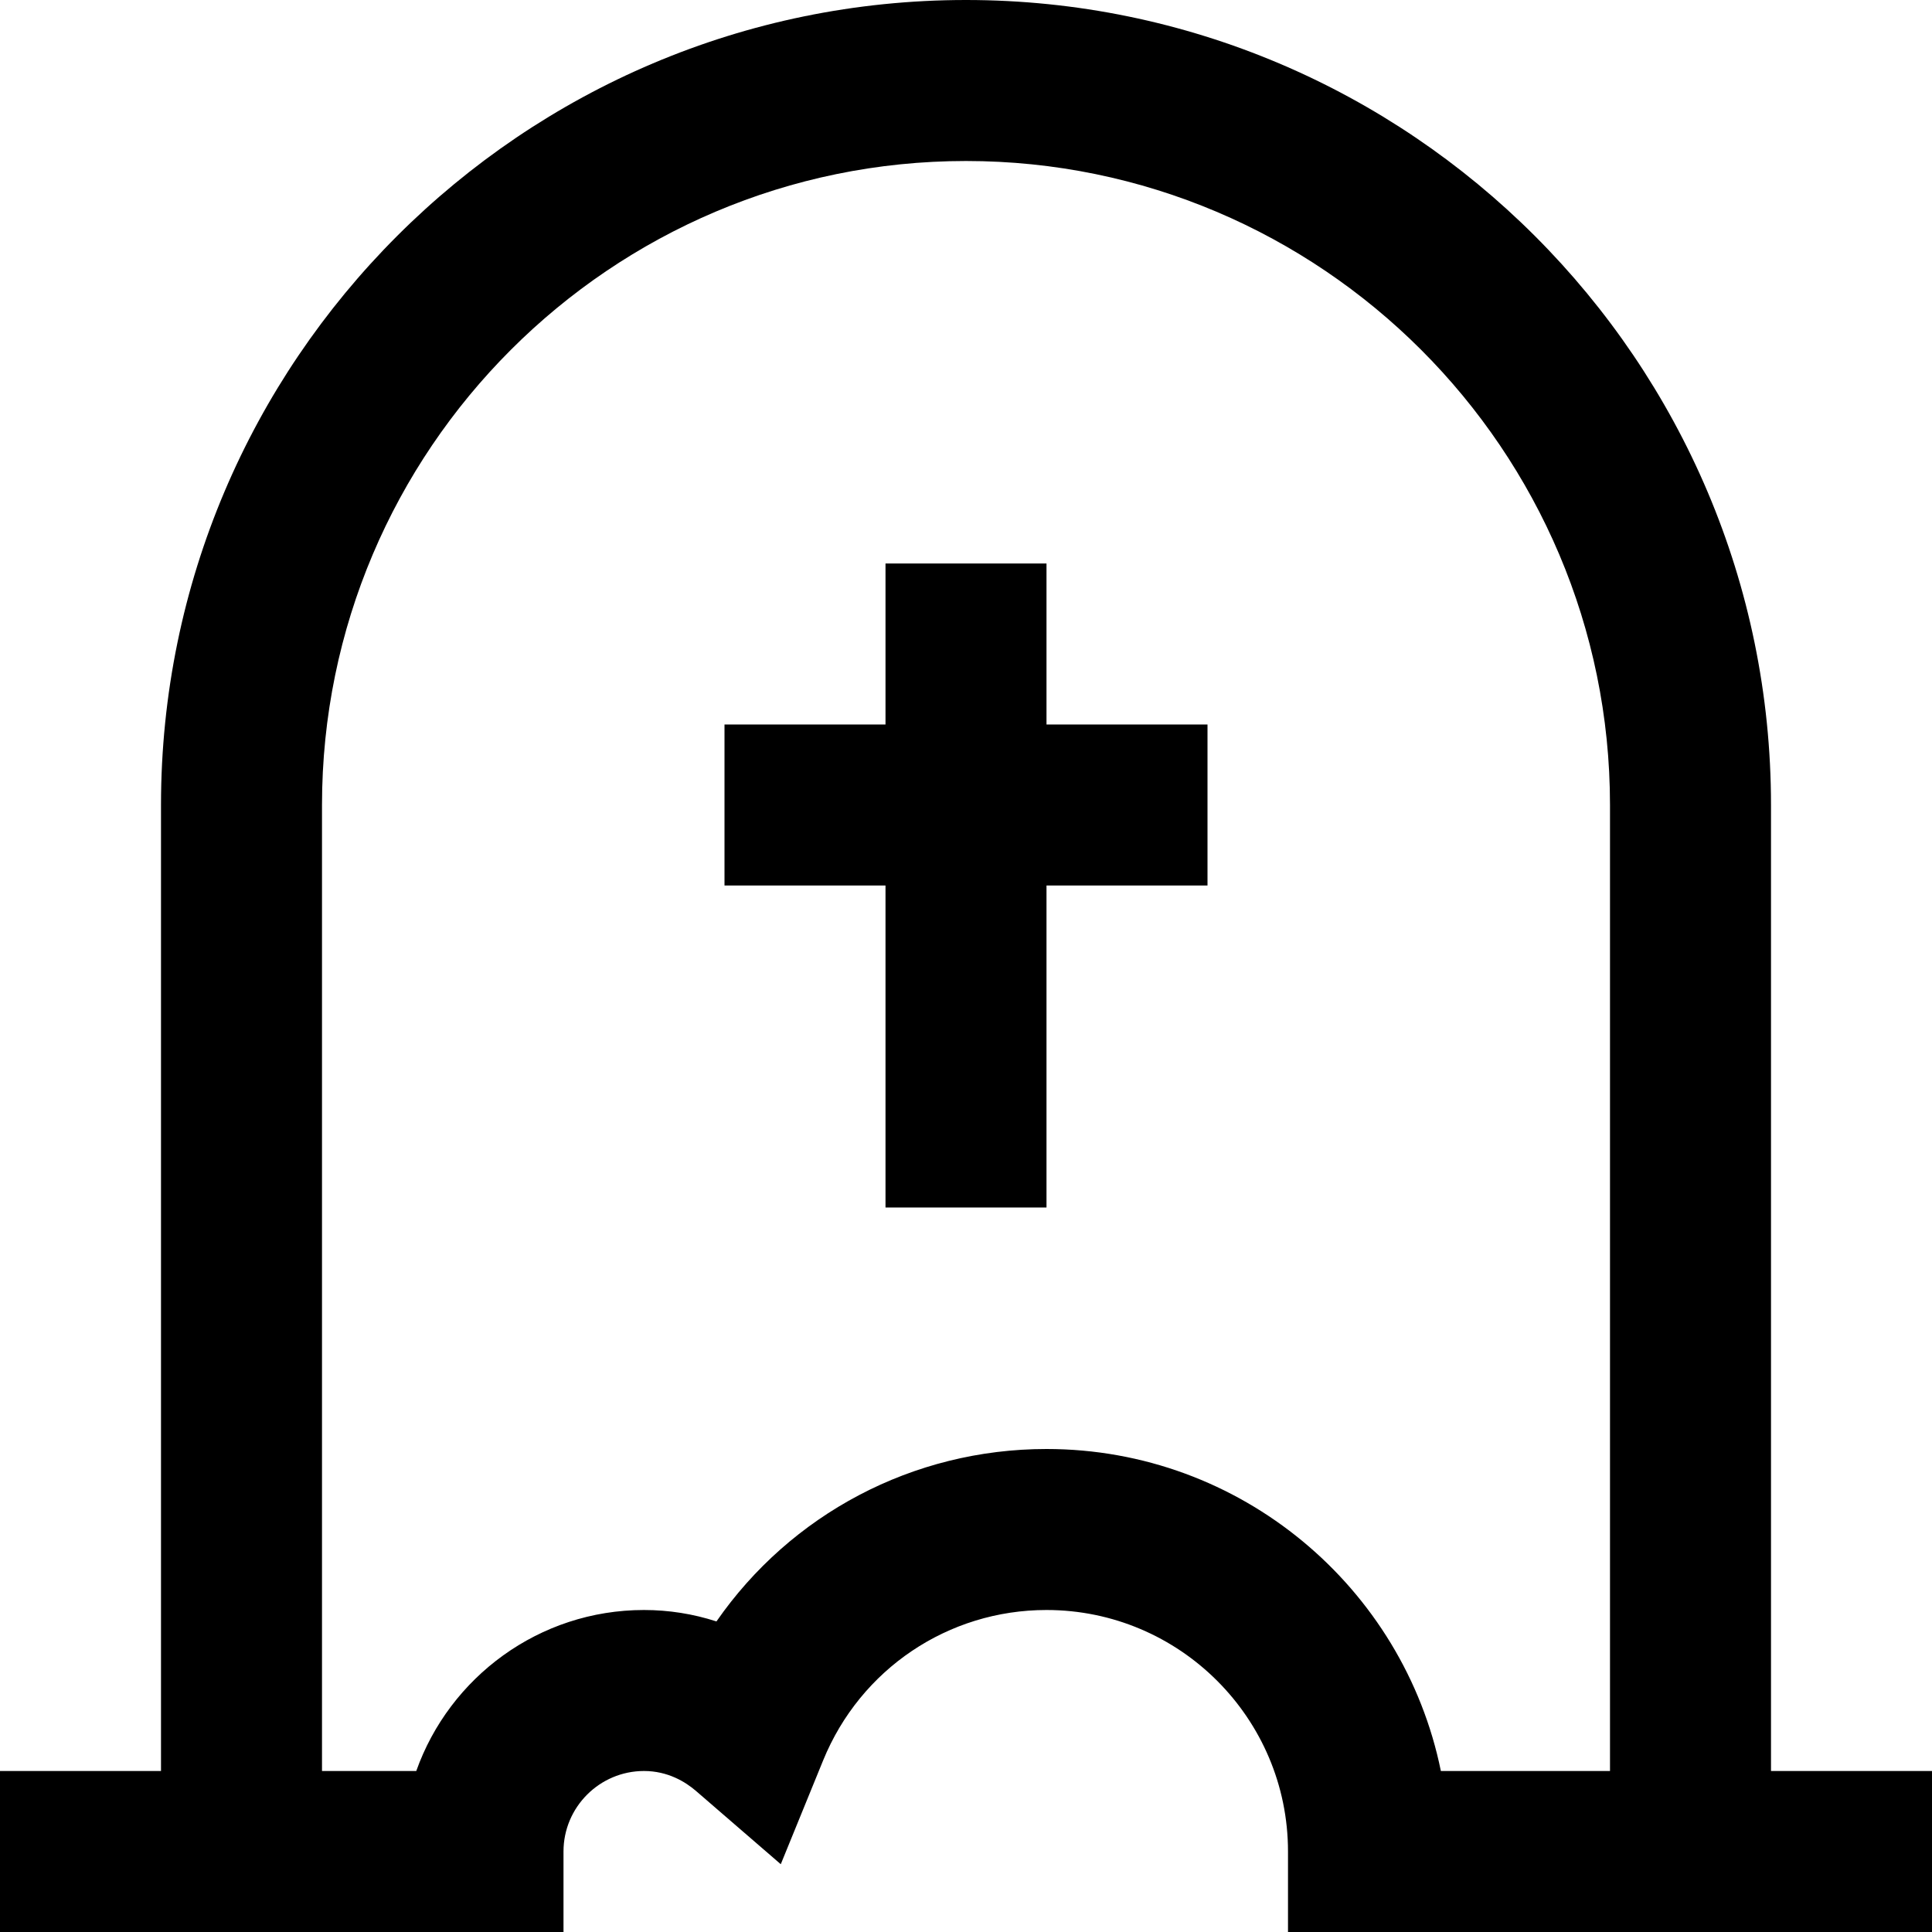 <?xml version="1.0" encoding="utf-8"?>
<!-- Generator: Adobe Illustrator 19.1.0, SVG Export Plug-In . SVG Version: 6.00 Build 0)  -->
<!DOCTYPE svg PUBLIC "-//W3C//DTD SVG 1.1//EN" "http://www.w3.org/Graphics/SVG/1.1/DTD/svg11.dtd">
<svg version="1.1" id="Layer_1" xmlns="http://www.w3.org/2000/svg" xmlns:xlink="http://www.w3.org/1999/xlink" x="0px" y="0px"
	 width="24px" height="24px" viewBox="0 0 24 24" enable-background="new 0 0 24 24" xml:space="preserve">
<polygon points="13,7 11,7 11,9 9,9 9,11 11,11 11,15 13,15 13,11 15,11 15,9 13,9 "/>
<path d="M22,10c0-5.514-4.486-10-10-10S2,4.486,2,10v12H0v2h2h2h3v-1c0-0.551,0.449-1,1-1
	c0.296,0,0.515,0.135,0.646,0.248l1.053,0.91l0.526-1.289C10.688,20.734,11.778,20,13,20
	c1.654,0,3,1.346,3,3v1h4h2h2v-2h-2V10z M17.899,22C17.435,19.721,15.415,18,13,18
	c-1.664,0-3.179,0.814-4.1,2.142C8.61,20.048,8.307,20,8,20c-1.304,0-2.416,0.836-2.829,2H4V10
	c0-4.411,3.589-8,8-8s8,3.589,8,8v12H17.899z"/>
</svg>
